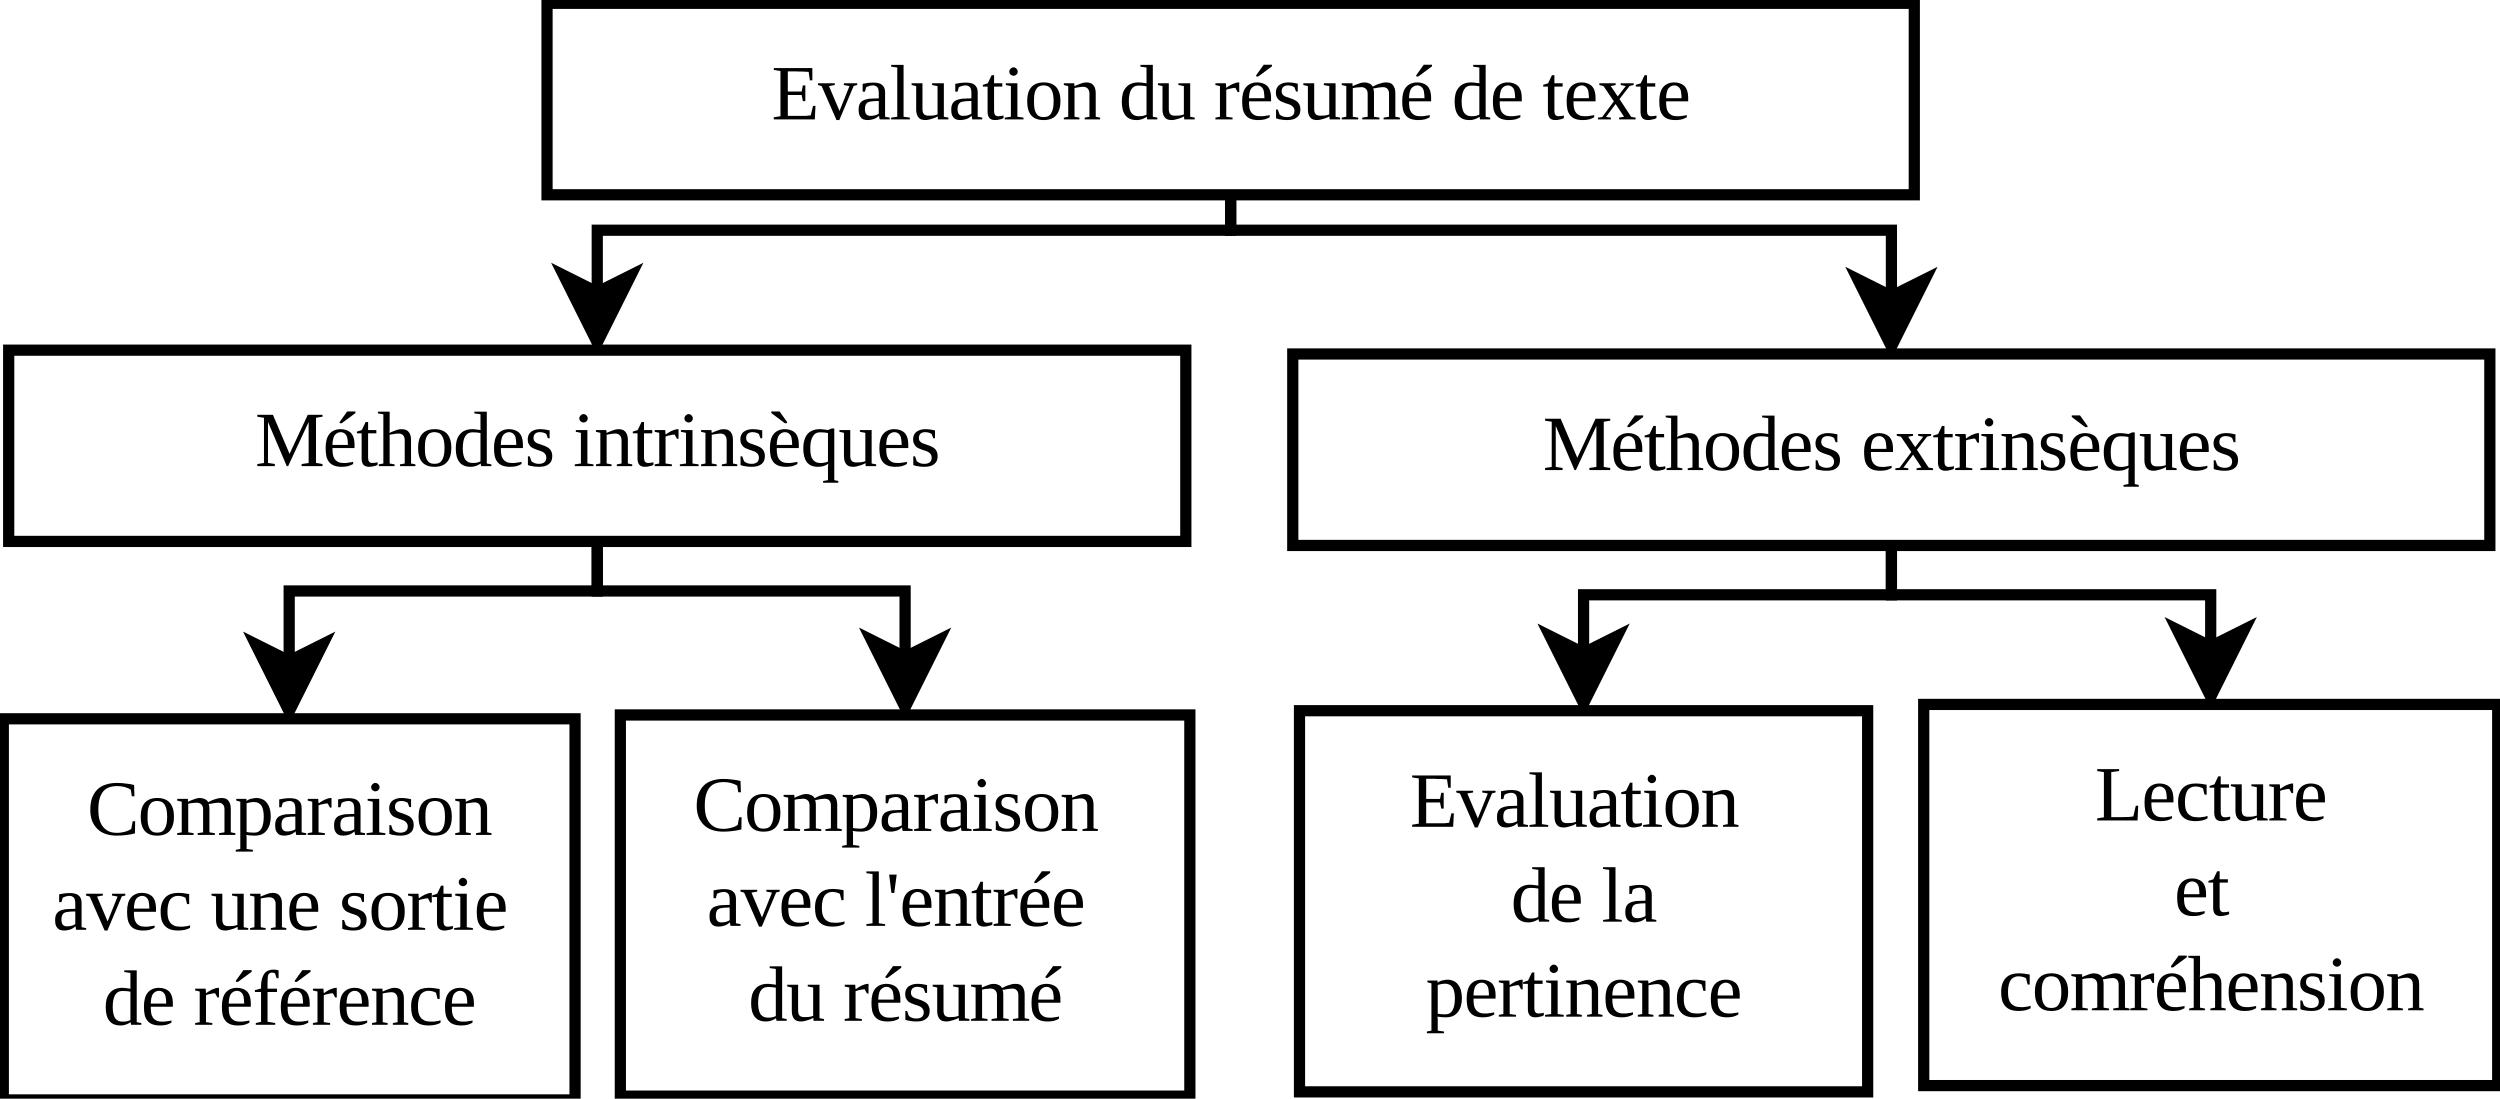 <?xml version="1.0" encoding="UTF-8"?>
<svg xmlns="http://www.w3.org/2000/svg" xmlns:xlink="http://www.w3.org/1999/xlink" width="223pt" height="98pt" viewBox="0 0 223 98" version="1.1">
<defs>
<g>
<symbol overflow="visible" id="glyph0-0">
<path style="stroke:none;" d="M 0.234 0 L 0.234 -4.672 L 2.094 -4.672 L 2.094 0 Z M 0.469 -0.234 L 1.859 -0.234 L 1.859 -4.438 L 0.469 -4.438 Z M 0.469 -0.234 "/>
</symbol>
<symbol overflow="visible" id="glyph0-1">
<path style="stroke:none;" d="M 0.203 -0.188 L 0.797 -0.281 L 0.797 -4.312 L 0.203 -4.406 L 0.203 -4.578 L 3.641 -4.578 L 3.641 -3.484 L 3.422 -3.484 L 3.312 -4.234 C 3.238 -4.234 3.148 -4.238 3.047 -4.25 C 2.941 -4.258 2.832 -4.266 2.719 -4.266 C 2.613 -4.266 2.512 -4.266 2.422 -4.266 C 2.328 -4.273 2.254 -4.281 2.203 -4.281 L 1.453 -4.281 L 1.453 -2.484 L 2.688 -2.484 L 2.797 -3.031 L 3.016 -3.031 L 3.016 -1.625 L 2.797 -1.625 L 2.688 -2.172 L 1.453 -2.172 L 1.453 -0.312 L 2.359 -0.312 C 2.492 -0.312 2.625 -0.312 2.75 -0.312 C 2.871 -0.312 2.984 -0.312 3.078 -0.312 C 3.18 -0.32 3.27 -0.332 3.344 -0.344 C 3.414 -0.352 3.469 -0.359 3.5 -0.359 L 3.703 -1.203 L 3.922 -1.203 L 3.859 0 L 0.203 0 Z M 0.203 -0.188 "/>
</symbol>
<symbol overflow="visible" id="glyph0-2">
<path style="stroke:none;" d="M 3.188 -2.984 L 1.906 0.062 L 1.656 0.062 L 0.328 -2.969 L 0 -3.062 L 0 -3.219 L 1.5 -3.219 L 1.5 -3.062 L 0.984 -2.969 L 1.922 -0.75 L 2.812 -2.969 L 2.312 -3.062 L 2.312 -3.219 L 3.5 -3.219 L 3.5 -3.062 Z M 3.188 -2.984 "/>
</symbol>
<symbol overflow="visible" id="glyph0-3">
<path style="stroke:none;" d="M 1.594 -3.281 C 1.738 -3.281 1.875 -3.262 2 -3.234 C 2.121 -3.211 2.227 -3.164 2.312 -3.094 C 2.402 -3.031 2.477 -2.941 2.531 -2.828 C 2.582 -2.723 2.609 -2.582 2.609 -2.406 L 2.609 -0.234 L 3.016 -0.156 L 3.016 0 L 2.125 0 L 2.062 -0.328 C 2.031 -0.285 1.98 -0.242 1.922 -0.203 C 1.867 -0.16 1.801 -0.117 1.719 -0.078 C 1.633 -0.035 1.535 -0.004 1.422 0.016 C 1.316 0.043 1.195 0.062 1.062 0.062 C 0.914 0.062 0.785 0.039 0.672 0 C 0.566 -0.051 0.48 -0.117 0.422 -0.203 C 0.359 -0.285 0.309 -0.383 0.281 -0.5 C 0.258 -0.621 0.25 -0.754 0.25 -0.891 C 0.25 -1.023 0.266 -1.145 0.297 -1.25 C 0.324 -1.352 0.375 -1.441 0.438 -1.516 C 0.496 -1.586 0.57 -1.645 0.656 -1.688 C 0.738 -1.727 0.828 -1.758 0.922 -1.781 C 1.023 -1.809 1.129 -1.832 1.234 -1.844 C 1.336 -1.852 1.445 -1.859 1.562 -1.859 L 2.047 -1.875 L 2.047 -2.375 C 2.047 -2.465 2.035 -2.555 2.016 -2.641 C 2.004 -2.723 1.977 -2.789 1.938 -2.844 C 1.906 -2.895 1.852 -2.938 1.781 -2.969 C 1.719 -3.008 1.637 -3.031 1.547 -3.031 C 1.441 -3.031 1.332 -3.012 1.219 -2.984 C 1.102 -2.953 1.004 -2.91 0.922 -2.859 L 0.812 -2.469 L 0.609 -2.469 L 0.609 -3.172 C 0.762 -3.199 0.922 -3.227 1.078 -3.25 C 1.23 -3.27 1.406 -3.281 1.594 -3.281 Z M 2.047 -1.641 L 1.594 -1.625 C 1.457 -1.613 1.336 -1.598 1.234 -1.578 C 1.141 -1.555 1.059 -1.52 1 -1.469 C 0.938 -1.414 0.887 -1.34 0.859 -1.25 C 0.828 -1.164 0.812 -1.051 0.812 -0.906 C 0.812 -0.508 0.973 -0.312 1.297 -0.312 C 1.449 -0.312 1.586 -0.328 1.703 -0.359 C 1.816 -0.387 1.93 -0.438 2.047 -0.5 Z M 2.047 -1.641 "/>
</symbol>
<symbol overflow="visible" id="glyph0-4">
<path style="stroke:none;" d="M 1.25 -0.234 L 1.812 -0.156 L 1.812 0 L 0.141 0 L 0.141 -0.156 L 0.688 -0.234 L 0.688 -4.625 L 0.141 -4.703 L 0.141 -4.859 L 1.25 -4.859 Z M 1.25 -0.234 "/>
</symbol>
<symbol overflow="visible" id="glyph0-5">
<path style="stroke:none;" d="M 1.062 -0.922 C 1.062 -0.723 1.102 -0.57 1.188 -0.469 C 1.277 -0.375 1.422 -0.328 1.609 -0.328 C 1.742 -0.328 1.879 -0.332 2.016 -0.344 C 2.148 -0.363 2.281 -0.395 2.406 -0.438 L 2.406 -2.969 L 1.922 -3.062 L 1.922 -3.219 L 2.969 -3.219 L 2.969 -0.234 L 3.375 -0.156 L 3.375 0 L 2.438 0 L 2.422 -0.266 C 2.348 -0.223 2.262 -0.18 2.172 -0.141 C 2.086 -0.109 1.992 -0.074 1.891 -0.047 C 1.797 -0.016 1.695 0.008 1.594 0.031 C 1.5 0.051 1.41 0.062 1.328 0.062 C 1.203 0.062 1.086 0.043 0.984 0.016 C 0.891 -0.012 0.805 -0.066 0.734 -0.141 C 0.66 -0.223 0.602 -0.32 0.562 -0.438 C 0.52 -0.559 0.5 -0.707 0.5 -0.875 L 0.5 -2.969 L 0.094 -3.062 L 0.094 -3.219 L 1.062 -3.219 Z M 1.062 -0.922 "/>
</symbol>
<symbol overflow="visible" id="glyph0-6">
<path style="stroke:none;" d="M 1.141 0.062 C 0.922 0.062 0.754 0 0.641 -0.125 C 0.535 -0.258 0.484 -0.441 0.484 -0.672 L 0.484 -2.922 L 0.062 -2.922 L 0.062 -3.078 L 0.5 -3.219 L 0.844 -3.938 L 1.062 -3.938 L 1.062 -3.219 L 1.797 -3.219 L 1.797 -2.922 L 1.062 -2.922 L 1.062 -0.734 C 1.062 -0.586 1.094 -0.473 1.156 -0.391 C 1.227 -0.316 1.316 -0.281 1.422 -0.281 C 1.504 -0.281 1.586 -0.285 1.672 -0.297 C 1.754 -0.316 1.832 -0.332 1.906 -0.344 L 1.906 -0.125 C 1.875 -0.094 1.824 -0.066 1.766 -0.047 C 1.711 -0.023 1.648 -0.008 1.578 0 C 1.516 0.02 1.445 0.035 1.375 0.047 C 1.301 0.055 1.223 0.062 1.141 0.062 Z M 1.141 0.062 "/>
</symbol>
<symbol overflow="visible" id="glyph0-7">
<path style="stroke:none;" d="M 1.297 -4.266 C 1.297 -4.211 1.285 -4.16 1.266 -4.109 C 1.242 -4.066 1.215 -4.027 1.188 -4 C 1.156 -3.969 1.113 -3.941 1.062 -3.922 C 1.02 -3.898 0.973 -3.891 0.922 -3.891 C 0.867 -3.891 0.82 -3.898 0.781 -3.922 C 0.738 -3.941 0.695 -3.969 0.656 -4 C 0.625 -4.027 0.598 -4.066 0.578 -4.109 C 0.555 -4.16 0.547 -4.211 0.547 -4.266 C 0.547 -4.316 0.555 -4.363 0.578 -4.406 C 0.598 -4.445 0.625 -4.484 0.656 -4.516 C 0.695 -4.555 0.738 -4.586 0.781 -4.609 C 0.82 -4.629 0.867 -4.641 0.922 -4.641 C 0.973 -4.641 1.02 -4.629 1.062 -4.609 C 1.113 -4.586 1.156 -4.555 1.188 -4.516 C 1.215 -4.484 1.242 -4.445 1.266 -4.406 C 1.285 -4.363 1.297 -4.316 1.297 -4.266 Z M 1.266 -0.234 L 1.812 -0.156 L 1.812 0 L 0.141 0 L 0.141 -0.156 L 0.688 -0.234 L 0.688 -2.969 L 0.234 -3.062 L 0.234 -3.219 L 1.266 -3.219 Z M 1.266 -0.234 "/>
</symbol>
<symbol overflow="visible" id="glyph0-8">
<path style="stroke:none;" d="M 3.234 -1.625 C 3.234 -1.082 3.105 -0.664 2.859 -0.375 C 2.617 -0.082 2.242 0.062 1.734 0.062 C 1.242 0.062 0.871 -0.078 0.625 -0.359 C 0.383 -0.648 0.266 -1.07 0.266 -1.625 C 0.266 -2.164 0.383 -2.578 0.625 -2.859 C 0.871 -3.148 1.25 -3.297 1.75 -3.297 C 2.238 -3.297 2.609 -3.152 2.859 -2.875 C 3.105 -2.594 3.234 -2.176 3.234 -1.625 Z M 2.625 -1.625 C 2.625 -1.84 2.605 -2.039 2.578 -2.219 C 2.547 -2.395 2.492 -2.539 2.422 -2.656 C 2.359 -2.777 2.27 -2.875 2.156 -2.938 C 2.039 -2.996 1.898 -3.031 1.734 -3.031 C 1.566 -3.031 1.426 -2.996 1.312 -2.938 C 1.207 -2.875 1.117 -2.777 1.047 -2.656 C 0.984 -2.539 0.934 -2.395 0.906 -2.219 C 0.883 -2.039 0.875 -1.84 0.875 -1.625 C 0.875 -1.395 0.883 -1.191 0.906 -1.016 C 0.934 -0.848 0.984 -0.699 1.047 -0.578 C 1.117 -0.453 1.207 -0.355 1.312 -0.297 C 1.426 -0.234 1.566 -0.203 1.734 -0.203 C 1.898 -0.203 2.039 -0.234 2.156 -0.297 C 2.27 -0.355 2.359 -0.453 2.422 -0.578 C 2.492 -0.699 2.547 -0.848 2.578 -1.016 C 2.605 -1.191 2.625 -1.395 2.625 -1.625 Z M 2.625 -1.625 "/>
</symbol>
<symbol overflow="visible" id="glyph0-9">
<path style="stroke:none;" d="M 1.109 -2.953 C 1.168 -2.992 1.242 -3.031 1.328 -3.062 C 1.418 -3.102 1.516 -3.141 1.609 -3.172 C 1.699 -3.211 1.797 -3.242 1.891 -3.266 C 1.992 -3.285 2.082 -3.297 2.156 -3.297 C 2.277 -3.297 2.395 -3.277 2.5 -3.25 C 2.602 -3.219 2.691 -3.16 2.766 -3.078 C 2.836 -3.004 2.895 -2.902 2.938 -2.781 C 2.977 -2.664 3 -2.523 3 -2.359 L 3 -0.234 L 3.391 -0.156 L 3.391 0 L 2.016 0 L 2.016 -0.156 L 2.438 -0.234 L 2.438 -2.297 C 2.438 -2.48 2.387 -2.629 2.297 -2.734 C 2.203 -2.848 2.059 -2.906 1.875 -2.906 C 1.812 -2.906 1.742 -2.898 1.672 -2.891 C 1.598 -2.879 1.523 -2.867 1.453 -2.859 C 1.391 -2.848 1.324 -2.836 1.266 -2.828 C 1.203 -2.816 1.148 -2.805 1.109 -2.797 L 1.109 -0.234 L 1.547 -0.156 L 1.547 0 L 0.156 0 L 0.156 -0.156 L 0.547 -0.234 L 0.547 -2.969 L 0.156 -3.062 L 0.156 -3.219 L 1.078 -3.219 Z M 1.109 -2.953 "/>
</symbol>
<symbol overflow="visible" id="glyph0-10">
<path style="stroke:none;" d=""/>
</symbol>
<symbol overflow="visible" id="glyph0-11">
<path style="stroke:none;" d="M 2.469 -0.234 C 2.375 -0.16 2.246 -0.09 2.094 -0.031 C 1.945 0.027 1.77 0.062 1.562 0.062 C 0.688 0.062 0.25 -0.484 0.25 -1.578 C 0.25 -1.836 0.273 -2.07 0.328 -2.281 C 0.387 -2.496 0.484 -2.68 0.609 -2.828 C 0.73 -2.98 0.883 -3.098 1.062 -3.172 C 1.246 -3.254 1.469 -3.297 1.719 -3.297 C 1.832 -3.297 1.957 -3.285 2.094 -3.266 C 2.227 -3.254 2.352 -3.238 2.469 -3.219 C 2.469 -3.238 2.461 -3.273 2.453 -3.328 C 2.453 -3.379 2.453 -3.43 2.453 -3.484 C 2.453 -3.543 2.453 -3.602 2.453 -3.656 C 2.453 -3.707 2.453 -3.75 2.453 -3.781 L 2.453 -4.625 L 1.906 -4.703 L 1.906 -4.859 L 3.016 -4.859 L 3.016 -0.234 L 3.422 -0.156 L 3.422 0 L 2.516 0 Z M 0.875 -1.578 C 0.875 -1.336 0.895 -1.133 0.938 -0.969 C 0.977 -0.801 1.035 -0.664 1.109 -0.562 C 1.191 -0.469 1.285 -0.395 1.391 -0.344 C 1.504 -0.301 1.625 -0.281 1.75 -0.281 C 1.895 -0.281 2.023 -0.289 2.141 -0.312 C 2.262 -0.34 2.367 -0.379 2.453 -0.422 L 2.453 -2.953 C 2.359 -2.973 2.246 -2.988 2.125 -3 C 2 -3.008 1.871 -3.016 1.75 -3.016 C 1.445 -3.016 1.223 -2.887 1.078 -2.641 C 0.941 -2.398 0.875 -2.043 0.875 -1.578 Z M 0.875 -1.578 "/>
</symbol>
<symbol overflow="visible" id="glyph0-12">
<path style="stroke:none;" d="M 2.266 -3.297 L 2.266 -2.438 L 2.125 -2.438 L 1.922 -2.812 C 1.859 -2.812 1.789 -2.805 1.719 -2.797 C 1.645 -2.785 1.57 -2.77 1.5 -2.75 C 1.426 -2.738 1.352 -2.723 1.281 -2.703 C 1.219 -2.68 1.16 -2.66 1.109 -2.641 L 1.109 -0.234 L 1.672 -0.156 L 1.672 0 L 0.141 0 L 0.141 -0.156 L 0.547 -0.234 L 0.547 -2.969 L 0.141 -3.062 L 0.141 -3.219 L 1.078 -3.219 L 1.109 -2.812 C 1.16 -2.852 1.227 -2.898 1.312 -2.953 C 1.402 -3.012 1.504 -3.07 1.609 -3.125 C 1.723 -3.176 1.832 -3.219 1.938 -3.25 C 2.039 -3.277 2.133 -3.297 2.219 -3.297 Z M 2.266 -3.297 "/>
</symbol>
<symbol overflow="visible" id="glyph0-13">
<path style="stroke:none;" d="M 0.891 -1.609 L 0.891 -1.562 C 0.891 -1.395 0.898 -1.23 0.922 -1.078 C 0.941 -0.922 0.988 -0.785 1.062 -0.672 C 1.133 -0.555 1.234 -0.461 1.359 -0.391 C 1.492 -0.316 1.672 -0.281 1.891 -0.281 C 1.949 -0.281 2.02 -0.281 2.094 -0.281 C 2.176 -0.289 2.254 -0.301 2.328 -0.312 C 2.398 -0.32 2.473 -0.332 2.547 -0.344 C 2.617 -0.352 2.68 -0.367 2.734 -0.391 L 2.734 -0.188 C 2.68 -0.156 2.617 -0.121 2.547 -0.094 C 2.473 -0.062 2.387 -0.027 2.297 0 C 2.211 0.02 2.117 0.035 2.016 0.047 C 1.922 0.055 1.82 0.062 1.719 0.062 C 1.445 0.062 1.215 0.023 1.031 -0.047 C 0.852 -0.117 0.707 -0.223 0.594 -0.359 C 0.477 -0.504 0.395 -0.68 0.344 -0.891 C 0.301 -1.105 0.281 -1.352 0.281 -1.625 C 0.281 -2.184 0.395 -2.602 0.625 -2.875 C 0.863 -3.152 1.195 -3.297 1.625 -3.297 C 1.801 -3.297 1.961 -3.27 2.109 -3.219 C 2.254 -3.176 2.383 -3.102 2.5 -3 C 2.613 -2.895 2.703 -2.746 2.766 -2.562 C 2.824 -2.383 2.859 -2.16 2.859 -1.891 L 2.859 -1.609 Z M 1.625 -3.031 C 1.5 -3.031 1.387 -2.996 1.297 -2.938 C 1.203 -2.883 1.121 -2.809 1.062 -2.719 C 1.008 -2.625 0.965 -2.504 0.938 -2.359 C 0.906 -2.223 0.891 -2.066 0.891 -1.891 L 2.266 -1.891 C 2.266 -2.066 2.254 -2.223 2.234 -2.359 C 2.223 -2.504 2.191 -2.625 2.141 -2.719 C 2.086 -2.809 2.02 -2.883 1.938 -2.938 C 1.852 -2.996 1.746 -3.031 1.625 -3.031 Z M 1.531 -3.828 L 1.531 -3.938 L 2.203 -4.875 L 2.938 -4.875 L 2.938 -4.734 L 1.719 -3.828 Z M 1.531 -3.828 "/>
</symbol>
<symbol overflow="visible" id="glyph0-14">
<path style="stroke:none;" d="M 2.469 -0.906 C 2.469 -0.758 2.445 -0.621 2.406 -0.5 C 2.363 -0.383 2.289 -0.285 2.188 -0.203 C 2.094 -0.117 1.965 -0.051 1.812 0 C 1.664 0.039 1.488 0.062 1.281 0.062 C 1.164 0.062 1.055 0.055 0.953 0.047 C 0.848 0.035 0.746 0.02 0.656 0 C 0.57 -0.008 0.496 -0.023 0.438 -0.047 C 0.375 -0.066 0.324 -0.082 0.297 -0.094 L 0.297 -0.875 L 0.453 -0.875 L 0.609 -0.438 C 0.68 -0.375 0.773 -0.316 0.891 -0.266 C 1.004 -0.223 1.133 -0.203 1.281 -0.203 C 1.488 -0.203 1.648 -0.25 1.766 -0.344 C 1.879 -0.434 1.938 -0.578 1.938 -0.766 C 1.938 -0.879 1.91 -0.973 1.859 -1.047 C 1.816 -1.117 1.754 -1.18 1.672 -1.234 C 1.598 -1.285 1.508 -1.328 1.406 -1.359 C 1.312 -1.387 1.211 -1.422 1.109 -1.453 C 1.004 -1.492 0.898 -1.535 0.797 -1.578 C 0.703 -1.617 0.617 -1.672 0.547 -1.734 C 0.473 -1.805 0.41 -1.895 0.359 -2 C 0.305 -2.102 0.281 -2.234 0.281 -2.391 C 0.281 -2.535 0.305 -2.664 0.359 -2.781 C 0.41 -2.895 0.484 -2.988 0.578 -3.062 C 0.68 -3.133 0.797 -3.191 0.922 -3.234 C 1.055 -3.273 1.203 -3.297 1.359 -3.297 C 1.512 -3.297 1.664 -3.285 1.812 -3.266 C 1.957 -3.242 2.098 -3.215 2.234 -3.188 L 2.234 -2.484 L 2.078 -2.484 L 1.938 -2.859 C 1.875 -2.91 1.789 -2.953 1.688 -2.984 C 1.582 -3.012 1.473 -3.031 1.359 -3.031 C 1.18 -3.031 1.039 -2.98 0.938 -2.891 C 0.844 -2.797 0.797 -2.668 0.797 -2.516 C 0.797 -2.41 0.816 -2.32 0.859 -2.25 C 0.91 -2.188 0.973 -2.129 1.047 -2.078 C 1.129 -2.035 1.223 -1.996 1.328 -1.969 C 1.43 -1.938 1.535 -1.898 1.641 -1.859 C 1.742 -1.828 1.844 -1.785 1.938 -1.734 C 2.039 -1.691 2.129 -1.633 2.203 -1.562 C 2.285 -1.488 2.348 -1.398 2.391 -1.297 C 2.441 -1.191 2.469 -1.059 2.469 -0.906 Z M 2.469 -0.906 "/>
</symbol>
<symbol overflow="visible" id="glyph0-15">
<path style="stroke:none;" d="M 1.109 -2.953 C 1.168 -2.992 1.242 -3.031 1.328 -3.062 C 1.418 -3.102 1.516 -3.141 1.609 -3.172 C 1.699 -3.211 1.797 -3.242 1.891 -3.266 C 1.992 -3.285 2.082 -3.297 2.156 -3.297 C 2.32 -3.297 2.469 -3.262 2.594 -3.203 C 2.727 -3.148 2.832 -3.055 2.906 -2.922 C 2.977 -2.961 3.062 -3.004 3.156 -3.047 C 3.258 -3.098 3.363 -3.141 3.469 -3.172 C 3.582 -3.211 3.691 -3.242 3.797 -3.266 C 3.91 -3.285 4.016 -3.297 4.109 -3.297 C 4.223 -3.297 4.332 -3.277 4.438 -3.25 C 4.539 -3.219 4.625 -3.16 4.688 -3.078 C 4.758 -3.004 4.816 -2.902 4.859 -2.781 C 4.898 -2.664 4.922 -2.523 4.922 -2.359 L 4.922 -0.234 L 5.328 -0.156 L 5.328 0 L 3.875 0 L 3.875 -0.156 L 4.359 -0.234 L 4.359 -2.297 C 4.359 -2.48 4.309 -2.625 4.219 -2.719 C 4.133 -2.82 3.996 -2.875 3.812 -2.875 C 3.75 -2.875 3.676 -2.867 3.594 -2.859 C 3.52 -2.848 3.441 -2.836 3.359 -2.828 C 3.285 -2.816 3.211 -2.801 3.141 -2.781 C 3.066 -2.77 3.004 -2.766 2.953 -2.766 C 2.992 -2.641 3.016 -2.504 3.016 -2.359 L 3.016 -0.234 L 3.5 -0.156 L 3.5 0 L 1.969 0 L 1.969 -0.156 L 2.453 -0.234 L 2.453 -2.297 C 2.453 -2.48 2.398 -2.625 2.297 -2.719 C 2.203 -2.82 2.059 -2.875 1.875 -2.875 C 1.812 -2.875 1.742 -2.867 1.672 -2.859 C 1.598 -2.859 1.523 -2.852 1.453 -2.844 C 1.391 -2.832 1.324 -2.82 1.266 -2.812 C 1.211 -2.801 1.164 -2.789 1.125 -2.781 L 1.125 -0.234 L 1.609 -0.156 L 1.609 0 L 0.141 0 L 0.141 -0.156 L 0.547 -0.234 L 0.547 -2.969 L 0.141 -3.062 L 0.141 -3.219 L 1.094 -3.219 Z M 1.109 -2.953 "/>
</symbol>
<symbol overflow="visible" id="glyph0-16">
<path style="stroke:none;" d="M 0.891 -1.609 L 0.891 -1.562 C 0.891 -1.395 0.898 -1.23 0.922 -1.078 C 0.941 -0.922 0.988 -0.785 1.062 -0.672 C 1.133 -0.555 1.234 -0.461 1.359 -0.391 C 1.492 -0.316 1.672 -0.281 1.891 -0.281 C 1.949 -0.281 2.02 -0.281 2.094 -0.281 C 2.176 -0.289 2.254 -0.301 2.328 -0.312 C 2.398 -0.32 2.473 -0.332 2.547 -0.344 C 2.617 -0.352 2.68 -0.367 2.734 -0.391 L 2.734 -0.188 C 2.68 -0.156 2.617 -0.121 2.547 -0.094 C 2.473 -0.062 2.387 -0.027 2.297 0 C 2.211 0.02 2.117 0.035 2.016 0.047 C 1.922 0.055 1.82 0.062 1.719 0.062 C 1.445 0.062 1.215 0.023 1.031 -0.047 C 0.852 -0.117 0.707 -0.223 0.594 -0.359 C 0.477 -0.504 0.395 -0.68 0.344 -0.891 C 0.301 -1.105 0.281 -1.352 0.281 -1.625 C 0.281 -2.184 0.395 -2.602 0.625 -2.875 C 0.863 -3.152 1.195 -3.297 1.625 -3.297 C 1.801 -3.297 1.961 -3.27 2.109 -3.219 C 2.254 -3.176 2.383 -3.102 2.5 -3 C 2.613 -2.895 2.703 -2.746 2.766 -2.562 C 2.824 -2.383 2.859 -2.16 2.859 -1.891 L 2.859 -1.609 Z M 1.625 -3.031 C 1.5 -3.031 1.387 -2.996 1.297 -2.938 C 1.203 -2.883 1.121 -2.809 1.062 -2.719 C 1.008 -2.625 0.965 -2.504 0.938 -2.359 C 0.906 -2.223 0.891 -2.066 0.891 -1.891 L 2.266 -1.891 C 2.266 -2.066 2.254 -2.223 2.234 -2.359 C 2.223 -2.504 2.191 -2.625 2.141 -2.719 C 2.086 -2.809 2.02 -2.883 1.938 -2.938 C 1.852 -2.996 1.746 -3.031 1.625 -3.031 Z M 1.625 -3.031 "/>
</symbol>
<symbol overflow="visible" id="glyph0-17">
<path style="stroke:none;" d="M 3.031 -0.219 L 3.422 -0.156 L 3.422 0 L 1.953 0 L 1.953 -0.156 L 2.391 -0.234 L 1.641 -1.375 L 0.781 -0.219 L 1.219 -0.156 L 1.219 0 L 0.062 0 L 0.062 -0.156 L 0.438 -0.203 L 1.484 -1.609 L 0.562 -2.969 L 0.188 -3.062 L 0.188 -3.219 L 1.641 -3.219 L 1.641 -3.062 L 1.203 -2.969 L 1.828 -2.047 L 2.547 -2.969 L 2.094 -3.062 L 2.094 -3.219 L 3.25 -3.219 L 3.25 -3.062 L 2.891 -2.984 L 1.984 -1.812 Z M 3.031 -0.219 "/>
</symbol>
<symbol overflow="visible" id="glyph0-18">
<path style="stroke:none;" d="M 2.953 0 L 2.828 0 L 1.156 -3.938 L 1.156 -0.281 L 1.766 -0.188 L 1.766 0 L 0.203 0 L 0.203 -0.188 L 0.797 -0.281 L 0.797 -4.312 L 0.203 -4.406 L 0.203 -4.578 L 1.594 -4.578 L 3.078 -1.094 L 4.703 -4.578 L 6.016 -4.578 L 6.016 -4.406 L 5.438 -4.312 L 5.438 -0.281 L 6.016 -0.188 L 6.016 0 L 4.156 0 L 4.156 -0.188 L 4.781 -0.281 L 4.781 -3.938 Z M 2.953 0 "/>
</symbol>
<symbol overflow="visible" id="glyph0-19">
<path style="stroke:none;" d="M 1.109 -3.469 C 1.109 -3.438 1.109 -3.395 1.109 -3.344 C 1.109 -3.301 1.109 -3.254 1.109 -3.203 C 1.109 -3.16 1.102 -3.113 1.094 -3.062 C 1.094 -3.02 1.094 -2.98 1.094 -2.953 C 1.152 -2.992 1.227 -3.031 1.312 -3.062 C 1.402 -3.102 1.5 -3.141 1.594 -3.172 C 1.695 -3.211 1.797 -3.242 1.891 -3.266 C 1.992 -3.285 2.086 -3.297 2.172 -3.297 C 2.293 -3.297 2.41 -3.277 2.516 -3.25 C 2.617 -3.219 2.707 -3.16 2.781 -3.078 C 2.852 -3.004 2.91 -2.902 2.953 -2.781 C 2.992 -2.664 3.016 -2.523 3.016 -2.359 L 3.016 -0.234 L 3.406 -0.156 L 3.406 0 L 2.031 0 L 2.031 -0.156 L 2.453 -0.234 L 2.453 -2.312 C 2.453 -2.496 2.402 -2.645 2.312 -2.75 C 2.219 -2.852 2.074 -2.906 1.891 -2.906 C 1.816 -2.906 1.742 -2.898 1.672 -2.891 C 1.609 -2.879 1.539 -2.867 1.469 -2.859 C 1.395 -2.848 1.324 -2.836 1.266 -2.828 C 1.203 -2.816 1.148 -2.805 1.109 -2.797 L 1.109 -0.234 L 1.547 -0.156 L 1.547 0 L 0.141 0 L 0.141 -0.156 L 0.547 -0.234 L 0.547 -4.625 L 0.062 -4.703 L 0.062 -4.859 L 1.109 -4.859 Z M 1.109 -3.469 "/>
</symbol>
<symbol overflow="visible" id="glyph0-20">
<path style="stroke:none;" d="M 0.891 -1.609 L 0.891 -1.562 C 0.891 -1.395 0.898 -1.23 0.922 -1.078 C 0.941 -0.922 0.988 -0.785 1.062 -0.672 C 1.133 -0.555 1.234 -0.461 1.359 -0.391 C 1.492 -0.316 1.672 -0.281 1.891 -0.281 C 1.949 -0.281 2.02 -0.281 2.094 -0.281 C 2.176 -0.289 2.254 -0.301 2.328 -0.312 C 2.398 -0.32 2.473 -0.332 2.547 -0.344 C 2.617 -0.352 2.68 -0.367 2.734 -0.391 L 2.734 -0.188 C 2.68 -0.156 2.617 -0.121 2.547 -0.094 C 2.473 -0.062 2.387 -0.027 2.297 0 C 2.211 0.02 2.117 0.035 2.016 0.047 C 1.922 0.055 1.82 0.062 1.719 0.062 C 1.445 0.062 1.215 0.023 1.031 -0.047 C 0.852 -0.117 0.707 -0.223 0.594 -0.359 C 0.477 -0.504 0.395 -0.68 0.344 -0.891 C 0.301 -1.105 0.281 -1.352 0.281 -1.625 C 0.281 -2.184 0.395 -2.602 0.625 -2.875 C 0.863 -3.152 1.195 -3.297 1.625 -3.297 C 1.801 -3.297 1.961 -3.27 2.109 -3.219 C 2.254 -3.176 2.383 -3.102 2.5 -3 C 2.613 -2.895 2.703 -2.746 2.766 -2.562 C 2.824 -2.383 2.859 -2.16 2.859 -1.891 L 2.859 -1.609 Z M 1.625 -3.031 C 1.5 -3.031 1.387 -2.996 1.297 -2.938 C 1.203 -2.883 1.121 -2.809 1.062 -2.719 C 1.008 -2.625 0.965 -2.504 0.938 -2.359 C 0.906 -2.223 0.891 -2.066 0.891 -1.891 L 2.266 -1.891 C 2.266 -2.066 2.254 -2.223 2.234 -2.359 C 2.223 -2.504 2.191 -2.625 2.141 -2.719 C 2.086 -2.809 2.02 -2.883 1.938 -2.938 C 1.852 -2.996 1.746 -3.031 1.625 -3.031 Z M 1.609 -3.828 L 0.406 -4.734 L 0.406 -4.875 L 1.141 -4.875 L 1.812 -3.938 L 1.812 -3.828 Z M 1.609 -3.828 "/>
</symbol>
<symbol overflow="visible" id="glyph0-21">
<path style="stroke:none;" d="M 2.781 -3.359 L 3.016 -3.359 L 3.016 1.25 L 3.375 1.328 L 3.375 1.484 L 2.016 1.484 L 2.016 1.328 L 2.453 1.25 L 2.453 0.359 C 2.453 0.266 2.453 0.164 2.453 0.062 C 2.461 -0.027 2.473 -0.125 2.484 -0.219 C 2.379 -0.133 2.246 -0.066 2.094 -0.016 C 1.945 0.035 1.77 0.062 1.562 0.062 C 1.113 0.062 0.777 -0.078 0.562 -0.359 C 0.352 -0.648 0.25 -1.062 0.25 -1.594 C 0.25 -1.852 0.281 -2.086 0.344 -2.297 C 0.402 -2.512 0.492 -2.695 0.609 -2.844 C 0.73 -2.988 0.883 -3.098 1.062 -3.172 C 1.246 -3.254 1.461 -3.297 1.703 -3.297 C 1.824 -3.297 1.957 -3.285 2.094 -3.266 C 2.227 -3.254 2.352 -3.238 2.469 -3.219 Z M 0.875 -1.594 C 0.875 -1.363 0.891 -1.164 0.922 -1 C 0.961 -0.832 1.02 -0.695 1.094 -0.594 C 1.176 -0.488 1.27 -0.41 1.375 -0.359 C 1.488 -0.305 1.613 -0.281 1.75 -0.281 C 1.809 -0.281 1.875 -0.281 1.938 -0.281 C 1.996 -0.289 2.062 -0.301 2.125 -0.312 C 2.184 -0.32 2.242 -0.332 2.297 -0.344 C 2.355 -0.363 2.41 -0.383 2.453 -0.406 L 2.453 -2.953 C 2.359 -2.973 2.246 -2.988 2.125 -3 C 2 -3.008 1.871 -3.016 1.75 -3.016 C 1.457 -3.016 1.238 -2.887 1.094 -2.641 C 0.945 -2.398 0.875 -2.051 0.875 -1.594 Z M 0.875 -1.594 "/>
</symbol>
<symbol overflow="visible" id="glyph0-22">
<path style="stroke:none;" d="M 2.641 0.062 C 2.266 0.062 1.93 0.008 1.641 -0.094 C 1.348 -0.195 1.102 -0.348 0.906 -0.547 C 0.707 -0.742 0.551 -0.984 0.438 -1.266 C 0.332 -1.555 0.281 -1.879 0.281 -2.234 C 0.281 -2.648 0.332 -3.004 0.438 -3.297 C 0.551 -3.598 0.707 -3.848 0.906 -4.047 C 1.102 -4.242 1.348 -4.391 1.641 -4.484 C 1.941 -4.586 2.281 -4.641 2.656 -4.641 C 2.809 -4.641 2.957 -4.633 3.094 -4.625 C 3.238 -4.613 3.375 -4.598 3.5 -4.578 C 3.621 -4.566 3.742 -4.551 3.859 -4.531 C 3.973 -4.508 4.082 -4.48 4.188 -4.453 L 4.219 -3.453 L 3.984 -3.453 L 3.891 -4.047 C 3.723 -4.148 3.535 -4.227 3.328 -4.281 C 3.117 -4.332 2.902 -4.359 2.688 -4.359 C 2.414 -4.359 2.176 -4.32 1.969 -4.25 C 1.758 -4.176 1.582 -4.055 1.438 -3.891 C 1.301 -3.723 1.191 -3.504 1.109 -3.234 C 1.035 -2.973 1 -2.645 1 -2.25 C 1 -1.895 1.035 -1.586 1.109 -1.328 C 1.191 -1.078 1.301 -0.867 1.438 -0.703 C 1.582 -0.535 1.754 -0.402 1.953 -0.312 C 2.16 -0.227 2.395 -0.188 2.656 -0.188 C 2.789 -0.188 2.922 -0.195 3.047 -0.219 C 3.18 -0.238 3.301 -0.266 3.406 -0.297 C 3.52 -0.324 3.617 -0.363 3.703 -0.406 C 3.793 -0.445 3.875 -0.492 3.938 -0.547 L 4.062 -1.219 L 4.281 -1.219 L 4.266 -0.141 C 4.172 -0.117 4.059 -0.09 3.938 -0.062 C 3.812 -0.039 3.676 -0.02 3.531 0 C 3.395 0.02 3.246 0.035 3.094 0.047 C 2.945 0.055 2.793 0.062 2.641 0.062 Z M 2.641 0.062 "/>
</symbol>
<symbol overflow="visible" id="glyph0-23">
<path style="stroke:none;" d="M 0.516 -2.969 L 0.156 -3.062 L 0.156 -3.219 L 1.062 -3.219 L 1.062 -3.031 C 1.113 -3.07 1.172 -3.109 1.234 -3.141 C 1.293 -3.168 1.363 -3.195 1.438 -3.219 C 1.52 -3.238 1.602 -3.254 1.688 -3.266 C 1.77 -3.285 1.852 -3.297 1.938 -3.297 C 2.133 -3.297 2.312 -3.258 2.469 -3.188 C 2.633 -3.125 2.77 -3.02 2.875 -2.875 C 2.988 -2.738 3.078 -2.566 3.141 -2.359 C 3.199 -2.148 3.234 -1.91 3.234 -1.641 C 3.234 -1.379 3.199 -1.145 3.141 -0.938 C 3.078 -0.727 2.98 -0.543 2.859 -0.391 C 2.742 -0.242 2.598 -0.129 2.422 -0.047 C 2.242 0.023 2.035 0.062 1.797 0.062 C 1.68 0.062 1.555 0.055 1.422 0.047 C 1.297 0.035 1.176 0.02 1.062 0 C 1.062 0.02 1.062 0.047 1.062 0.078 C 1.07 0.117 1.078 0.156 1.078 0.188 C 1.078 0.227 1.078 0.266 1.078 0.297 C 1.078 0.324 1.078 0.352 1.078 0.375 L 1.078 1.25 L 1.641 1.328 L 1.641 1.484 L 0.109 1.484 L 0.109 1.328 L 0.516 1.25 Z M 2.609 -1.641 C 2.609 -1.879 2.586 -2.078 2.547 -2.234 C 2.516 -2.398 2.457 -2.535 2.375 -2.641 C 2.301 -2.742 2.211 -2.816 2.109 -2.859 C 2.004 -2.91 1.883 -2.938 1.75 -2.938 C 1.645 -2.938 1.527 -2.926 1.406 -2.906 C 1.281 -2.883 1.168 -2.855 1.078 -2.828 L 1.078 -0.266 C 1.18 -0.242 1.289 -0.227 1.406 -0.219 C 1.52 -0.207 1.633 -0.203 1.75 -0.203 C 2.051 -0.203 2.27 -0.328 2.406 -0.578 C 2.539 -0.824 2.609 -1.18 2.609 -1.641 Z M 2.609 -1.641 "/>
</symbol>
<symbol overflow="visible" id="glyph0-24">
<path style="stroke:none;" d="M 2.891 -0.188 C 2.828 -0.145 2.754 -0.105 2.672 -0.078 C 2.598 -0.047 2.512 -0.02 2.422 0 C 2.328 0.02 2.227 0.035 2.125 0.047 C 2.02 0.055 1.918 0.062 1.828 0.062 C 1.547 0.062 1.305 0.023 1.109 -0.047 C 0.922 -0.117 0.758 -0.227 0.625 -0.375 C 0.5 -0.52 0.402 -0.695 0.344 -0.906 C 0.289 -1.121 0.266 -1.363 0.266 -1.625 C 0.266 -1.914 0.301 -2.164 0.375 -2.375 C 0.457 -2.59 0.566 -2.77 0.703 -2.906 C 0.836 -3.039 1 -3.141 1.188 -3.203 C 1.371 -3.262 1.582 -3.297 1.812 -3.297 C 1.988 -3.297 2.16 -3.285 2.328 -3.266 C 2.504 -3.242 2.664 -3.215 2.812 -3.188 L 2.812 -2.297 L 2.625 -2.297 L 2.484 -2.859 C 2.398 -2.91 2.293 -2.953 2.172 -2.984 C 2.055 -3.012 1.93 -3.031 1.797 -3.031 C 1.648 -3.031 1.52 -2.996 1.406 -2.938 C 1.289 -2.883 1.191 -2.801 1.109 -2.688 C 1.035 -2.57 0.977 -2.426 0.938 -2.25 C 0.895 -2.082 0.875 -1.871 0.875 -1.625 C 0.875 -1.426 0.891 -1.242 0.922 -1.078 C 0.961 -0.91 1.023 -0.77 1.109 -0.656 C 1.199 -0.539 1.32 -0.445 1.469 -0.375 C 1.613 -0.312 1.801 -0.281 2.031 -0.281 C 2.102 -0.281 2.176 -0.281 2.25 -0.281 C 2.332 -0.289 2.41 -0.301 2.484 -0.312 C 2.566 -0.32 2.641 -0.332 2.703 -0.344 C 2.773 -0.363 2.836 -0.383 2.891 -0.406 Z M 2.891 -0.188 "/>
</symbol>
<symbol overflow="visible" id="glyph0-25">
<path style="stroke:none;" d="M 0.766 -2.922 L 0.219 -2.922 L 0.219 -3.094 L 0.766 -3.234 L 0.766 -3.453 C 0.766 -3.691 0.789 -3.898 0.844 -4.078 C 0.895 -4.262 0.961 -4.422 1.047 -4.547 C 1.137 -4.668 1.254 -4.766 1.391 -4.828 C 1.523 -4.887 1.676 -4.922 1.844 -4.922 C 1.945 -4.922 2.035 -4.914 2.109 -4.906 C 2.191 -4.895 2.266 -4.879 2.328 -4.859 L 2.328 -4.156 L 2.156 -4.156 L 2.016 -4.578 C 1.973 -4.605 1.93 -4.629 1.891 -4.641 C 1.848 -4.648 1.793 -4.656 1.734 -4.656 C 1.648 -4.656 1.582 -4.633 1.531 -4.594 C 1.477 -4.562 1.434 -4.508 1.406 -4.438 C 1.383 -4.363 1.367 -4.27 1.359 -4.156 C 1.348 -4.039 1.344 -3.902 1.344 -3.75 L 1.344 -3.219 L 2.188 -3.219 L 2.188 -2.922 L 1.344 -2.922 L 1.344 -0.266 L 2.031 -0.156 L 2.031 0 L 0.297 0 L 0.297 -0.156 L 0.766 -0.266 Z M 0.766 -2.922 "/>
</symbol>
<symbol overflow="visible" id="glyph0-26">
<path style="stroke:none;" d="M 0.297 -4.578 L 0.969 -4.578 L 0.75 -2.938 L 0.5 -2.938 Z M 0.297 -4.578 "/>
</symbol>
<symbol overflow="visible" id="glyph0-27">
<path style="stroke:none;" d="M 2.156 -4.406 L 1.453 -4.312 L 1.453 -0.297 L 2.359 -0.297 C 2.637 -0.297 2.867 -0.301 3.047 -0.312 C 3.223 -0.332 3.348 -0.348 3.422 -0.359 L 3.641 -1.312 L 3.859 -1.312 L 3.797 0 L 0.203 0 L 0.203 -0.188 L 0.797 -0.281 L 0.797 -4.312 L 0.203 -4.406 L 0.203 -4.578 L 2.156 -4.578 Z M 2.156 -4.406 "/>
</symbol>
</g>
</defs>
<g id="surface14043">
<rect x="0" y="0" width="223" height="98" style="fill:rgb(100%,100%,100%);fill-opacity:1;stroke:none;"/>
<path style="fill-rule:evenodd;fill:rgb(100%,100%,100%);fill-opacity:1;stroke-width:0.05;stroke-linecap:butt;stroke-linejoin:miter;stroke:rgb(0%,0%,0%);stroke-opacity:1;stroke-miterlimit:10;" d="M 2.47 0.052 L 8.568 0.052 L 8.568 0.906 L 2.47 0.906 Z M 2.47 0.052 " transform="matrix(20,0,0,20,-0.605,-0.745)"/>
<g style="fill:rgb(0%,0%,0%);fill-opacity:1;">
  <use xlink:href="#glyph0-1" x="68.82" y="10.648"/>
  <use xlink:href="#glyph0-2" x="72.961" y="10.648"/>
  <use xlink:href="#glyph0-3" x="76.34" y="10.648"/>
  <use xlink:href="#glyph0-4" x="79.348" y="10.648"/>
  <use xlink:href="#glyph0-5" x="81.223" y="10.648"/>
  <use xlink:href="#glyph0-3" x="84.602" y="10.648"/>
  <use xlink:href="#glyph0-6" x="87.609" y="10.648"/>
  <use xlink:href="#glyph0-7" x="89.484" y="10.648"/>
  <use xlink:href="#glyph0-8" x="91.359" y="10.648"/>
  <use xlink:href="#glyph0-9" x="94.738" y="10.648"/>
  <use xlink:href="#glyph0-10" x="98.117" y="10.648"/>
  <use xlink:href="#glyph0-11" x="99.816" y="10.648"/>
  <use xlink:href="#glyph0-5" x="103.195" y="10.648"/>
  <use xlink:href="#glyph0-10" x="106.574" y="10.648"/>
  <use xlink:href="#glyph0-12" x="108.273" y="10.648"/>
  <use xlink:href="#glyph0-13" x="110.52" y="10.648"/>
  <use xlink:href="#glyph0-14" x="113.527" y="10.648"/>
  <use xlink:href="#glyph0-5" x="116.164" y="10.648"/>
  <use xlink:href="#glyph0-15" x="119.543" y="10.648"/>
  <use xlink:href="#glyph0-13" x="124.797" y="10.648"/>
  <use xlink:href="#glyph0-10" x="127.805" y="10.648"/>
  <use xlink:href="#glyph0-11" x="129.504" y="10.648"/>
  <use xlink:href="#glyph0-16" x="132.883" y="10.648"/>
  <use xlink:href="#glyph0-10" x="135.891" y="10.648"/>
  <use xlink:href="#glyph0-6" x="137.59" y="10.648"/>
  <use xlink:href="#glyph0-16" x="139.465" y="10.648"/>
  <use xlink:href="#glyph0-17" x="142.473" y="10.648"/>
  <use xlink:href="#glyph0-6" x="145.852" y="10.648"/>
  <use xlink:href="#glyph0-16" x="147.727" y="10.648"/>
</g>
<path style="fill-rule:evenodd;fill:rgb(100%,100%,100%);fill-opacity:1;stroke-width:0.05;stroke-linecap:butt;stroke-linejoin:miter;stroke:rgb(0%,0%,0%);stroke-opacity:1;stroke-miterlimit:10;" d="M 0.069 1.599 L 5.319 1.599 L 5.319 2.452 L 0.069 2.452 Z M 0.069 1.599 " transform="matrix(20,0,0,20,-0.605,-0.745)"/>
<g style="fill:rgb(0%,0%,0%);fill-opacity:1;">
  <use xlink:href="#glyph0-18" x="22.75" y="41.578"/>
  <use xlink:href="#glyph0-13" x="28.766" y="41.578"/>
  <use xlink:href="#glyph0-6" x="31.773" y="41.578"/>
  <use xlink:href="#glyph0-19" x="33.648" y="41.578"/>
  <use xlink:href="#glyph0-8" x="37.027" y="41.578"/>
  <use xlink:href="#glyph0-11" x="40.406" y="41.578"/>
  <use xlink:href="#glyph0-16" x="43.785" y="41.578"/>
  <use xlink:href="#glyph0-14" x="46.793" y="41.578"/>
  <use xlink:href="#glyph0-10" x="49.43" y="41.578"/>
  <use xlink:href="#glyph0-7" x="51.129" y="41.578"/>
  <use xlink:href="#glyph0-9" x="53.004" y="41.578"/>
  <use xlink:href="#glyph0-6" x="56.383" y="41.578"/>
  <use xlink:href="#glyph0-12" x="58.258" y="41.578"/>
  <use xlink:href="#glyph0-7" x="60.504" y="41.578"/>
  <use xlink:href="#glyph0-9" x="62.379" y="41.578"/>
  <use xlink:href="#glyph0-14" x="65.758" y="41.578"/>
  <use xlink:href="#glyph0-20" x="68.395" y="41.578"/>
  <use xlink:href="#glyph0-21" x="71.402" y="41.578"/>
  <use xlink:href="#glyph0-5" x="74.781" y="41.578"/>
  <use xlink:href="#glyph0-16" x="78.16" y="41.578"/>
  <use xlink:href="#glyph0-14" x="81.168" y="41.578"/>
</g>
<path style="fill-rule:evenodd;fill:rgb(100%,100%,100%);fill-opacity:1;stroke-width:0.05;stroke-linecap:butt;stroke-linejoin:miter;stroke:rgb(0%,0%,0%);stroke-opacity:1;stroke-miterlimit:10;" d="M 5.796 1.616 L 11.135 1.616 L 11.135 2.47 L 5.796 2.47 Z M 5.796 1.616 " transform="matrix(20,0,0,20,-0.605,-0.745)"/>
<g style="fill:rgb(0%,0%,0%);fill-opacity:1;">
  <use xlink:href="#glyph0-18" x="137.617" y="41.93"/>
  <use xlink:href="#glyph0-13" x="143.633" y="41.93"/>
  <use xlink:href="#glyph0-6" x="146.641" y="41.93"/>
  <use xlink:href="#glyph0-19" x="148.516" y="41.93"/>
  <use xlink:href="#glyph0-8" x="151.895" y="41.93"/>
  <use xlink:href="#glyph0-11" x="155.273" y="41.93"/>
  <use xlink:href="#glyph0-16" x="158.652" y="41.93"/>
  <use xlink:href="#glyph0-14" x="161.66" y="41.93"/>
  <use xlink:href="#glyph0-10" x="164.297" y="41.93"/>
  <use xlink:href="#glyph0-16" x="165.996" y="41.93"/>
  <use xlink:href="#glyph0-17" x="169.004" y="41.93"/>
  <use xlink:href="#glyph0-6" x="172.383" y="41.93"/>
  <use xlink:href="#glyph0-12" x="174.258" y="41.93"/>
  <use xlink:href="#glyph0-7" x="176.504" y="41.93"/>
  <use xlink:href="#glyph0-9" x="178.379" y="41.93"/>
  <use xlink:href="#glyph0-14" x="181.758" y="41.93"/>
  <use xlink:href="#glyph0-20" x="184.395" y="41.93"/>
  <use xlink:href="#glyph0-21" x="187.402" y="41.93"/>
  <use xlink:href="#glyph0-5" x="190.781" y="41.93"/>
  <use xlink:href="#glyph0-16" x="194.16" y="41.93"/>
  <use xlink:href="#glyph0-14" x="197.168" y="41.93"/>
</g>
<path style="fill-rule:evenodd;fill:rgb(100%,100%,100%);fill-opacity:1;stroke-width:0.05;stroke-linecap:butt;stroke-linejoin:miter;stroke:rgb(0%,0%,0%);stroke-opacity:1;stroke-miterlimit:10;" d="M 0.045 3.243 L 2.595 3.243 L 2.595 4.943 L 0.045 4.943 Z M 0.045 3.243 " transform="matrix(20,0,0,20,-0.605,-0.745)"/>
<g style="fill:rgb(0%,0%,0%);fill-opacity:1;">
  <use xlink:href="#glyph0-22" x="7.773" y="74.477"/>
  <use xlink:href="#glyph0-8" x="12.285" y="74.477"/>
  <use xlink:href="#glyph0-15" x="15.664" y="74.477"/>
  <use xlink:href="#glyph0-23" x="20.918" y="74.477"/>
  <use xlink:href="#glyph0-3" x="24.297" y="74.477"/>
  <use xlink:href="#glyph0-12" x="27.305" y="74.477"/>
  <use xlink:href="#glyph0-3" x="29.551" y="74.477"/>
  <use xlink:href="#glyph0-7" x="32.559" y="74.477"/>
  <use xlink:href="#glyph0-14" x="34.434" y="74.477"/>
  <use xlink:href="#glyph0-8" x="37.07" y="74.477"/>
  <use xlink:href="#glyph0-9" x="40.449" y="74.477"/>
</g>
<g style="fill:rgb(0%,0%,0%);fill-opacity:1;">
  <use xlink:href="#glyph0-3" x="4.668" y="82.941"/>
  <use xlink:href="#glyph0-2" x="7.676" y="82.941"/>
  <use xlink:href="#glyph0-16" x="11.055" y="82.941"/>
  <use xlink:href="#glyph0-24" x="14.062" y="82.941"/>
  <use xlink:href="#glyph0-10" x="17.07" y="82.941"/>
  <use xlink:href="#glyph0-5" x="18.77" y="82.941"/>
  <use xlink:href="#glyph0-9" x="22.148" y="82.941"/>
  <use xlink:href="#glyph0-16" x="25.527" y="82.941"/>
  <use xlink:href="#glyph0-10" x="28.535" y="82.941"/>
  <use xlink:href="#glyph0-14" x="30.234" y="82.941"/>
  <use xlink:href="#glyph0-8" x="32.871" y="82.941"/>
  <use xlink:href="#glyph0-12" x="36.25" y="82.941"/>
  <use xlink:href="#glyph0-6" x="38.496" y="82.941"/>
  <use xlink:href="#glyph0-7" x="40.371" y="82.941"/>
  <use xlink:href="#glyph0-16" x="42.246" y="82.941"/>
  <use xlink:href="#glyph0-10" x="45.254" y="82.941"/>
</g>
<g style="fill:rgb(0%,0%,0%);fill-opacity:1;">
  <use xlink:href="#glyph0-11" x="9.18" y="91.41"/>
  <use xlink:href="#glyph0-16" x="12.559" y="91.41"/>
  <use xlink:href="#glyph0-10" x="15.566" y="91.41"/>
  <use xlink:href="#glyph0-12" x="17.266" y="91.41"/>
  <use xlink:href="#glyph0-13" x="19.512" y="91.41"/>
  <use xlink:href="#glyph0-25" x="22.52" y="91.41"/>
  <use xlink:href="#glyph0-13" x="24.766" y="91.41"/>
  <use xlink:href="#glyph0-12" x="27.773" y="91.41"/>
  <use xlink:href="#glyph0-16" x="30.02" y="91.41"/>
  <use xlink:href="#glyph0-9" x="33.027" y="91.41"/>
  <use xlink:href="#glyph0-24" x="36.406" y="91.41"/>
  <use xlink:href="#glyph0-16" x="39.414" y="91.41"/>
</g>
<path style="fill-rule:evenodd;fill:rgb(100%,100%,100%);fill-opacity:1;stroke-width:0.05;stroke-linecap:butt;stroke-linejoin:miter;stroke:rgb(0%,0%,0%);stroke-opacity:1;stroke-miterlimit:10;" d="M 2.797 3.226 L 5.337 3.226 L 5.337 4.926 L 2.797 4.926 Z M 2.797 3.226 " transform="matrix(20,0,0,20,-0.605,-0.745)"/>
<g style="fill:rgb(0%,0%,0%);fill-opacity:1;">
  <use xlink:href="#glyph0-22" x="61.867" y="74.121"/>
  <use xlink:href="#glyph0-8" x="66.379" y="74.121"/>
  <use xlink:href="#glyph0-15" x="69.758" y="74.121"/>
  <use xlink:href="#glyph0-23" x="75.012" y="74.121"/>
  <use xlink:href="#glyph0-3" x="78.391" y="74.121"/>
  <use xlink:href="#glyph0-12" x="81.398" y="74.121"/>
  <use xlink:href="#glyph0-3" x="83.645" y="74.121"/>
  <use xlink:href="#glyph0-7" x="86.652" y="74.121"/>
  <use xlink:href="#glyph0-14" x="88.527" y="74.121"/>
  <use xlink:href="#glyph0-8" x="91.164" y="74.121"/>
  <use xlink:href="#glyph0-9" x="94.543" y="74.121"/>
  <use xlink:href="#glyph0-10" x="97.922" y="74.121"/>
</g>
<g style="fill:rgb(0%,0%,0%);fill-opacity:1;">
  <use xlink:href="#glyph0-3" x="63.039" y="82.59"/>
  <use xlink:href="#glyph0-2" x="66.047" y="82.59"/>
  <use xlink:href="#glyph0-16" x="69.426" y="82.59"/>
  <use xlink:href="#glyph0-24" x="72.434" y="82.59"/>
  <use xlink:href="#glyph0-10" x="75.441" y="82.59"/>
  <use xlink:href="#glyph0-4" x="77.141" y="82.59"/>
  <use xlink:href="#glyph0-26" x="79.016" y="82.59"/>
  <use xlink:href="#glyph0-16" x="80.227" y="82.59"/>
  <use xlink:href="#glyph0-9" x="83.234" y="82.59"/>
  <use xlink:href="#glyph0-6" x="86.613" y="82.59"/>
  <use xlink:href="#glyph0-12" x="88.488" y="82.59"/>
  <use xlink:href="#glyph0-13" x="90.734" y="82.59"/>
  <use xlink:href="#glyph0-16" x="93.742" y="82.59"/>
  <use xlink:href="#glyph0-10" x="96.75" y="82.59"/>
</g>
<g style="fill:rgb(0%,0%,0%);fill-opacity:1;">
  <use xlink:href="#glyph0-11" x="66.75" y="91.055"/>
  <use xlink:href="#glyph0-5" x="70.129" y="91.055"/>
  <use xlink:href="#glyph0-10" x="73.508" y="91.055"/>
  <use xlink:href="#glyph0-12" x="75.207" y="91.055"/>
  <use xlink:href="#glyph0-13" x="77.453" y="91.055"/>
  <use xlink:href="#glyph0-14" x="80.461" y="91.055"/>
  <use xlink:href="#glyph0-5" x="83.098" y="91.055"/>
  <use xlink:href="#glyph0-15" x="86.477" y="91.055"/>
  <use xlink:href="#glyph0-13" x="91.73" y="91.055"/>
</g>
<path style="fill-rule:evenodd;fill:rgb(100%,100%,100%);fill-opacity:1;stroke-width:0.05;stroke-linecap:butt;stroke-linejoin:miter;stroke:rgb(0%,0%,0%);stroke-opacity:1;stroke-miterlimit:10;" d="M 5.826 3.207 L 8.36 3.207 L 8.36 4.907 L 5.826 4.907 Z M 5.826 3.207 " transform="matrix(20,0,0,20,-0.605,-0.745)"/>
<g style="fill:rgb(0%,0%,0%);fill-opacity:1;">
  <use xlink:href="#glyph0-1" x="125.762" y="73.75"/>
  <use xlink:href="#glyph0-2" x="129.902" y="73.75"/>
  <use xlink:href="#glyph0-3" x="133.281" y="73.75"/>
  <use xlink:href="#glyph0-4" x="136.289" y="73.75"/>
  <use xlink:href="#glyph0-5" x="138.164" y="73.75"/>
  <use xlink:href="#glyph0-3" x="141.543" y="73.75"/>
  <use xlink:href="#glyph0-6" x="144.551" y="73.75"/>
  <use xlink:href="#glyph0-7" x="146.426" y="73.75"/>
  <use xlink:href="#glyph0-8" x="148.301" y="73.75"/>
  <use xlink:href="#glyph0-9" x="151.68" y="73.75"/>
  <use xlink:href="#glyph0-10" x="155.059" y="73.75"/>
</g>
<g style="fill:rgb(0%,0%,0%);fill-opacity:1;">
  <use xlink:href="#glyph0-11" x="134.766" y="82.215"/>
  <use xlink:href="#glyph0-16" x="138.145" y="82.215"/>
  <use xlink:href="#glyph0-10" x="141.152" y="82.215"/>
  <use xlink:href="#glyph0-4" x="142.852" y="82.215"/>
  <use xlink:href="#glyph0-3" x="144.727" y="82.215"/>
</g>
<g style="fill:rgb(0%,0%,0%);fill-opacity:1;">
  <use xlink:href="#glyph0-23" x="127.168" y="90.684"/>
  <use xlink:href="#glyph0-16" x="130.547" y="90.684"/>
  <use xlink:href="#glyph0-12" x="133.555" y="90.684"/>
  <use xlink:href="#glyph0-6" x="135.801" y="90.684"/>
  <use xlink:href="#glyph0-7" x="137.676" y="90.684"/>
  <use xlink:href="#glyph0-9" x="139.551" y="90.684"/>
  <use xlink:href="#glyph0-16" x="142.93" y="90.684"/>
  <use xlink:href="#glyph0-9" x="145.938" y="90.684"/>
  <use xlink:href="#glyph0-24" x="149.316" y="90.684"/>
  <use xlink:href="#glyph0-16" x="152.324" y="90.684"/>
</g>
<path style="fill-rule:evenodd;fill:rgb(100%,100%,100%);fill-opacity:1;stroke-width:0.05;stroke-linecap:butt;stroke-linejoin:miter;stroke:rgb(0%,0%,0%);stroke-opacity:1;stroke-miterlimit:10;" d="M 8.61 3.179 L 11.17 3.179 L 11.17 4.879 L 8.61 4.879 Z M 8.61 3.179 " transform="matrix(20,0,0,20,-0.605,-0.745)"/>
<g style="fill:rgb(0%,0%,0%);fill-opacity:1;">
  <use xlink:href="#glyph0-27" x="186.871" y="73.184"/>
  <use xlink:href="#glyph0-16" x="191.012" y="73.184"/>
  <use xlink:href="#glyph0-24" x="194.02" y="73.184"/>
  <use xlink:href="#glyph0-6" x="197.027" y="73.184"/>
  <use xlink:href="#glyph0-5" x="198.902" y="73.184"/>
  <use xlink:href="#glyph0-12" x="202.281" y="73.184"/>
  <use xlink:href="#glyph0-16" x="204.527" y="73.184"/>
</g>
<g style="fill:rgb(0%,0%,0%);fill-opacity:1;">
  <use xlink:href="#glyph0-16" x="193.922" y="81.652"/>
  <use xlink:href="#glyph0-6" x="196.93" y="81.652"/>
  <use xlink:href="#glyph0-10" x="198.805" y="81.652"/>
</g>
<g style="fill:rgb(0%,0%,0%);fill-opacity:1;">
  <use xlink:href="#glyph0-24" x="178.238" y="90.117"/>
  <use xlink:href="#glyph0-8" x="181.246" y="90.117"/>
  <use xlink:href="#glyph0-15" x="184.625" y="90.117"/>
  <use xlink:href="#glyph0-12" x="189.879" y="90.117"/>
  <use xlink:href="#glyph0-13" x="192.125" y="90.117"/>
  <use xlink:href="#glyph0-19" x="195.133" y="90.117"/>
  <use xlink:href="#glyph0-16" x="198.512" y="90.117"/>
  <use xlink:href="#glyph0-9" x="201.52" y="90.117"/>
  <use xlink:href="#glyph0-14" x="204.898" y="90.117"/>
  <use xlink:href="#glyph0-7" x="207.535" y="90.117"/>
  <use xlink:href="#glyph0-8" x="209.41" y="90.117"/>
  <use xlink:href="#glyph0-9" x="212.789" y="90.117"/>
</g>
<path style="fill:none;stroke-width:0.05;stroke-linecap:butt;stroke-linejoin:miter;stroke:rgb(0%,0%,0%);stroke-opacity:1;stroke-miterlimit:10;" d="M 5.519 0.906 L 5.519 1.064 L 2.694 1.064 L 2.694 1.34 " transform="matrix(20,0,0,20,-0.605,-0.745)"/>
<path style="fill-rule:evenodd;fill:rgb(0%,0%,0%);fill-opacity:1;stroke-width:0.05;stroke-linecap:butt;stroke-linejoin:miter;stroke:rgb(0%,0%,0%);stroke-opacity:1;stroke-miterlimit:10;" d="M 2.694 1.565 L 2.544 1.265 L 2.694 1.34 L 2.844 1.265 Z M 2.694 1.565 " transform="matrix(20,0,0,20,-0.605,-0.745)"/>
<path style="fill:none;stroke-width:0.05;stroke-linecap:butt;stroke-linejoin:miter;stroke:rgb(0%,0%,0%);stroke-opacity:1;stroke-miterlimit:10;" d="M 5.519 0.906 L 5.519 1.064 L 8.466 1.064 L 8.466 1.358 " transform="matrix(20,0,0,20,-0.605,-0.745)"/>
<path style="fill-rule:evenodd;fill:rgb(0%,0%,0%);fill-opacity:1;stroke-width:0.05;stroke-linecap:butt;stroke-linejoin:miter;stroke:rgb(0%,0%,0%);stroke-opacity:1;stroke-miterlimit:10;" d="M 8.466 1.583 L 8.316 1.283 L 8.466 1.358 L 8.616 1.283 Z M 8.466 1.583 " transform="matrix(20,0,0,20,-0.605,-0.745)"/>
<path style="fill:none;stroke-width:0.05;stroke-linecap:butt;stroke-linejoin:miter;stroke:rgb(0%,0%,0%);stroke-opacity:1;stroke-miterlimit:10;" d="M 2.694 2.452 L 2.694 2.673 L 1.32 2.673 L 1.32 2.985 " transform="matrix(20,0,0,20,-0.605,-0.745)"/>
<path style="fill-rule:evenodd;fill:rgb(0%,0%,0%);fill-opacity:1;stroke-width:0.05;stroke-linecap:butt;stroke-linejoin:miter;stroke:rgb(0%,0%,0%);stroke-opacity:1;stroke-miterlimit:10;" d="M 1.32 3.21 L 1.17 2.91 L 1.32 2.985 L 1.47 2.91 Z M 1.32 3.21 " transform="matrix(20,0,0,20,-0.605,-0.745)"/>
<path style="fill:none;stroke-width:0.05;stroke-linecap:butt;stroke-linejoin:miter;stroke:rgb(0%,0%,0%);stroke-opacity:1;stroke-miterlimit:10;" d="M 2.694 2.452 L 2.694 2.673 L 4.067 2.673 L 4.067 2.967 " transform="matrix(20,0,0,20,-0.605,-0.745)"/>
<path style="fill-rule:evenodd;fill:rgb(0%,0%,0%);fill-opacity:1;stroke-width:0.05;stroke-linecap:butt;stroke-linejoin:miter;stroke:rgb(0%,0%,0%);stroke-opacity:1;stroke-miterlimit:10;" d="M 4.067 3.192 L 3.917 2.892 L 4.067 2.967 L 4.217 2.892 Z M 4.067 3.192 " transform="matrix(20,0,0,20,-0.605,-0.745)"/>
<path style="fill:none;stroke-width:0.05;stroke-linecap:butt;stroke-linejoin:miter;stroke:rgb(0%,0%,0%);stroke-opacity:1;stroke-miterlimit:10;" d="M 8.466 2.47 L 8.466 2.69 L 7.093 2.69 L 7.093 2.949 " transform="matrix(20,0,0,20,-0.605,-0.745)"/>
<path style="fill-rule:evenodd;fill:rgb(0%,0%,0%);fill-opacity:1;stroke-width:0.05;stroke-linecap:butt;stroke-linejoin:miter;stroke:rgb(0%,0%,0%);stroke-opacity:1;stroke-miterlimit:10;" d="M 7.093 3.174 L 6.943 2.874 L 7.093 2.949 L 7.243 2.874 Z M 7.093 3.174 " transform="matrix(20,0,0,20,-0.605,-0.745)"/>
<path style="fill:none;stroke-width:0.05;stroke-linecap:butt;stroke-linejoin:miter;stroke:rgb(0%,0%,0%);stroke-opacity:1;stroke-miterlimit:10;" d="M 8.466 2.47 L 8.466 2.69 L 9.89 2.69 L 9.89 2.92 " transform="matrix(20,0,0,20,-0.605,-0.745)"/>
<path style="fill-rule:evenodd;fill:rgb(0%,0%,0%);fill-opacity:1;stroke-width:0.05;stroke-linecap:butt;stroke-linejoin:miter;stroke:rgb(0%,0%,0%);stroke-opacity:1;stroke-miterlimit:10;" d="M 9.89 3.145 L 9.74 2.845 L 9.89 2.92 L 10.04 2.845 Z M 9.89 3.145 " transform="matrix(20,0,0,20,-0.605,-0.745)"/>
</g>
</svg>
